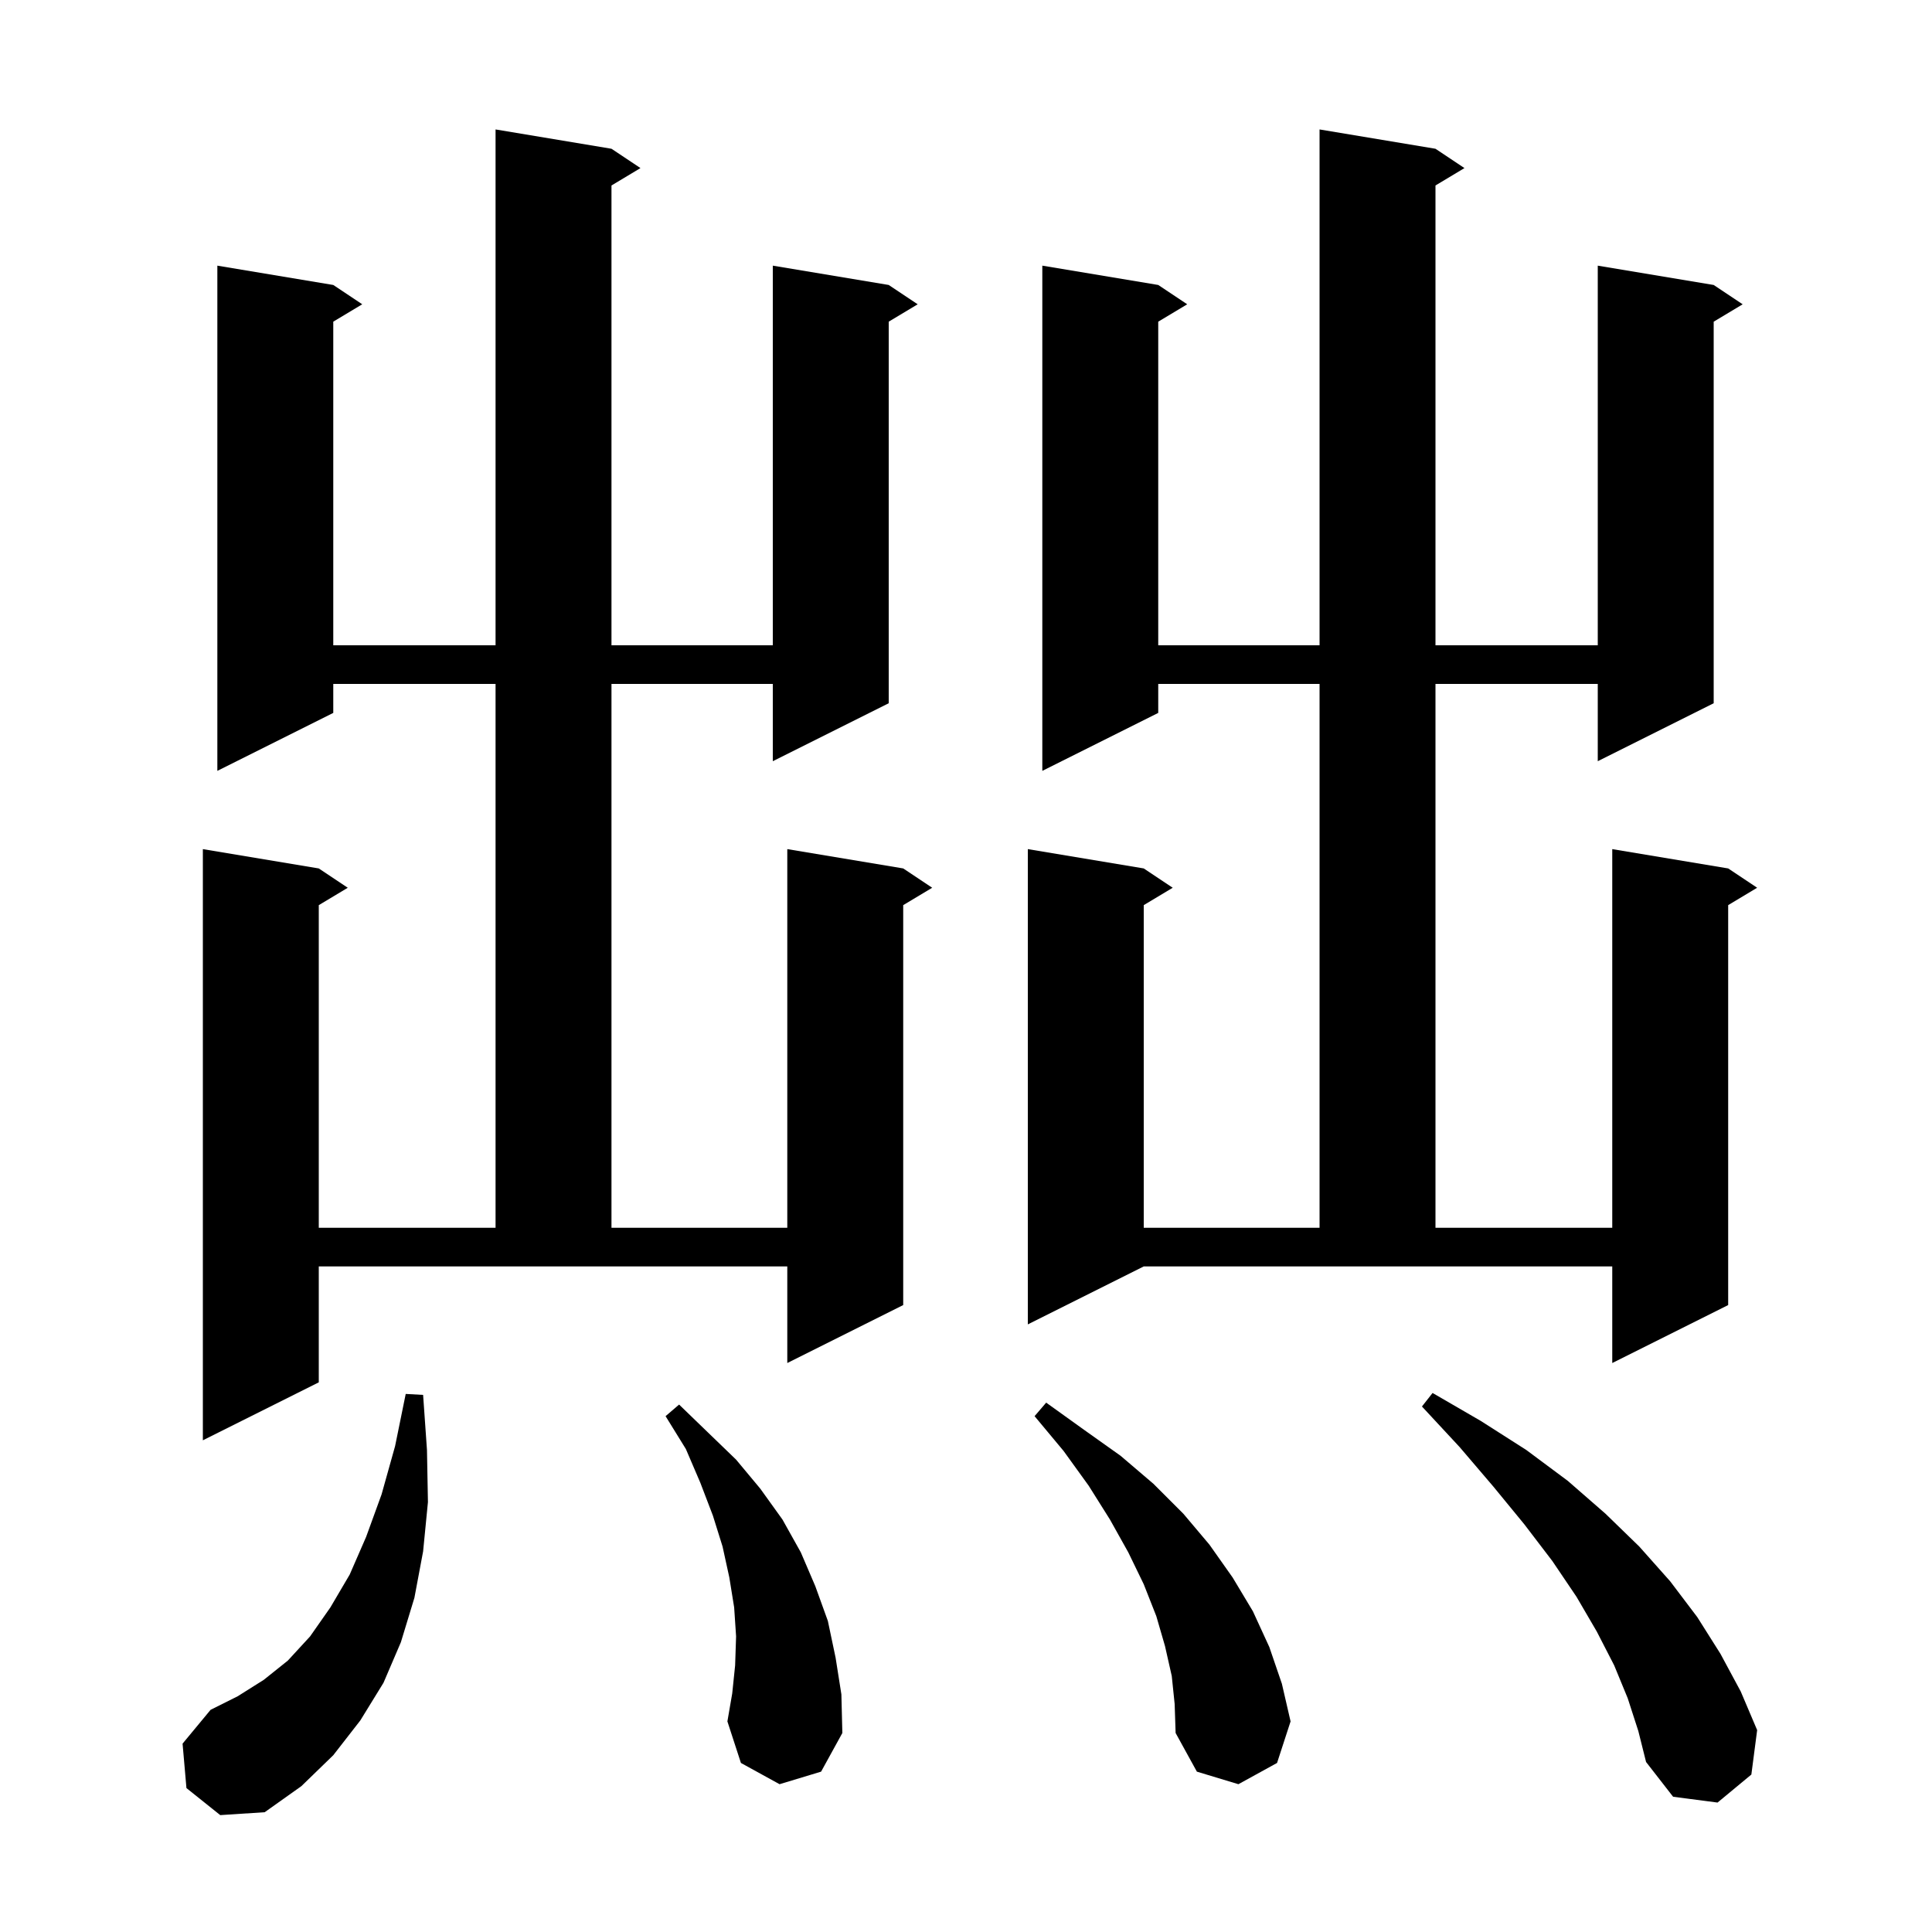 <svg xmlns="http://www.w3.org/2000/svg" xmlns:xlink="http://www.w3.org/1999/xlink" version="1.1" baseProfile="full" viewBox="0 0 200 200" width="200" height="200">
<g fill="black">
<path d="M 19.3 185.1 L 18.9 180.5 L 21.8 177.0 L 24.6 175.6 L 27.3 173.9 L 29.8 171.9 L 32.1 169.4 L 34.2 166.4 L 36.2 163.0 L 37.9 159.1 L 39.5 154.7 L 40.9 149.7 L 42.0 144.3 L 43.8 144.4 L 44.2 150.1 L 44.3 155.5 L 43.8 160.6 L 42.9 165.4 L 41.5 170.0 L 39.7 174.2 L 37.3 178.1 L 34.5 181.7 L 31.2 184.9 L 27.4 187.6 L 22.8 187.9 Z M 168.5 175.8 L 167.1 172.4 L 165.3 168.9 L 163.2 165.3 L 160.7 161.6 L 157.8 157.8 L 154.6 153.9 L 151.1 149.8 L 147.2 145.6 L 148.3 144.2 L 153.3 147.1 L 158.0 150.1 L 162.3 153.3 L 166.2 156.7 L 169.7 160.1 L 172.9 163.7 L 175.7 167.4 L 178.1 171.2 L 180.2 175.1 L 181.9 179.1 L 181.3 183.7 L 177.8 186.6 L 173.2 186.0 L 170.4 182.4 L 169.6 179.2 Z M 121.3 173.5 L 120.6 170.4 L 119.7 167.3 L 118.4 164.0 L 116.8 160.7 L 114.9 157.3 L 112.7 153.8 L 110.1 150.2 L 107.1 146.6 L 108.3 145.2 L 112.2 148.0 L 116.0 150.7 L 119.4 153.6 L 122.5 156.7 L 125.2 159.9 L 127.6 163.3 L 129.7 166.8 L 131.4 170.5 L 132.7 174.3 L 133.6 178.2 L 132.2 182.5 L 128.2 184.7 L 123.9 183.4 L 121.7 179.4 L 121.6 176.4 Z M 80.7 184.7 L 76.7 182.5 L 75.3 178.2 L 75.8 175.3 L 76.1 172.4 L 76.2 169.4 L 76.0 166.4 L 75.5 163.3 L 74.8 160.1 L 73.8 156.9 L 72.5 153.5 L 71.0 150.0 L 68.9 146.6 L 70.3 145.4 L 73.3 148.3 L 76.2 151.1 L 78.7 154.1 L 81.0 157.3 L 82.9 160.7 L 84.4 164.2 L 85.7 167.8 L 86.5 171.6 L 87.1 175.4 L 87.2 179.4 L 85.0 183.4 Z M 63.3 15.4 L 66.3 17.4 L 63.3 19.2 L 63.3 66.8 L 80.0 66.8 L 80.0 27.5 L 92.0 29.5 L 95.0 31.5 L 92.0 33.3 L 92.0 72.8 L 80.0 78.8 L 80.0 70.8 L 63.3 70.8 L 63.3 127.1 L 81.5 127.1 L 81.5 87.9 L 93.5 89.9 L 96.5 91.9 L 93.5 93.7 L 93.5 135.1 L 81.5 141.1 L 81.5 131.1 L 33.0 131.1 L 33.0 143.1 L 21.0 149.1 L 21.0 87.9 L 33.0 89.9 L 36.0 91.9 L 33.0 93.7 L 33.0 127.1 L 51.3 127.1 L 51.3 70.8 L 34.5 70.8 L 34.5 73.8 L 22.5 79.8 L 22.5 27.5 L 34.5 29.5 L 37.5 31.5 L 34.5 33.3 L 34.5 66.8 L 51.3 66.8 L 51.3 13.4 Z M 148.6 15.4 L 151.6 17.4 L 148.6 19.2 L 148.6 66.8 L 165.4 66.8 L 165.4 27.5 L 177.4 29.5 L 180.4 31.5 L 177.4 33.3 L 177.4 72.8 L 165.4 78.8 L 165.4 70.8 L 148.6 70.8 L 148.6 127.1 L 166.9 127.1 L 166.9 87.9 L 178.9 89.9 L 181.9 91.9 L 178.9 93.7 L 178.9 135.1 L 166.9 141.1 L 166.9 131.1 L 118.4 131.1 L 106.4 137.1 L 106.4 87.9 L 118.4 89.9 L 121.4 91.9 L 118.4 93.7 L 118.4 127.1 L 136.6 127.1 L 136.6 70.8 L 119.9 70.8 L 119.9 73.8 L 107.9 79.8 L 107.9 27.5 L 119.9 29.5 L 122.9 31.5 L 119.9 33.3 L 119.9 66.8 L 136.6 66.8 L 136.6 13.4 Z " />
</g>
</svg>
